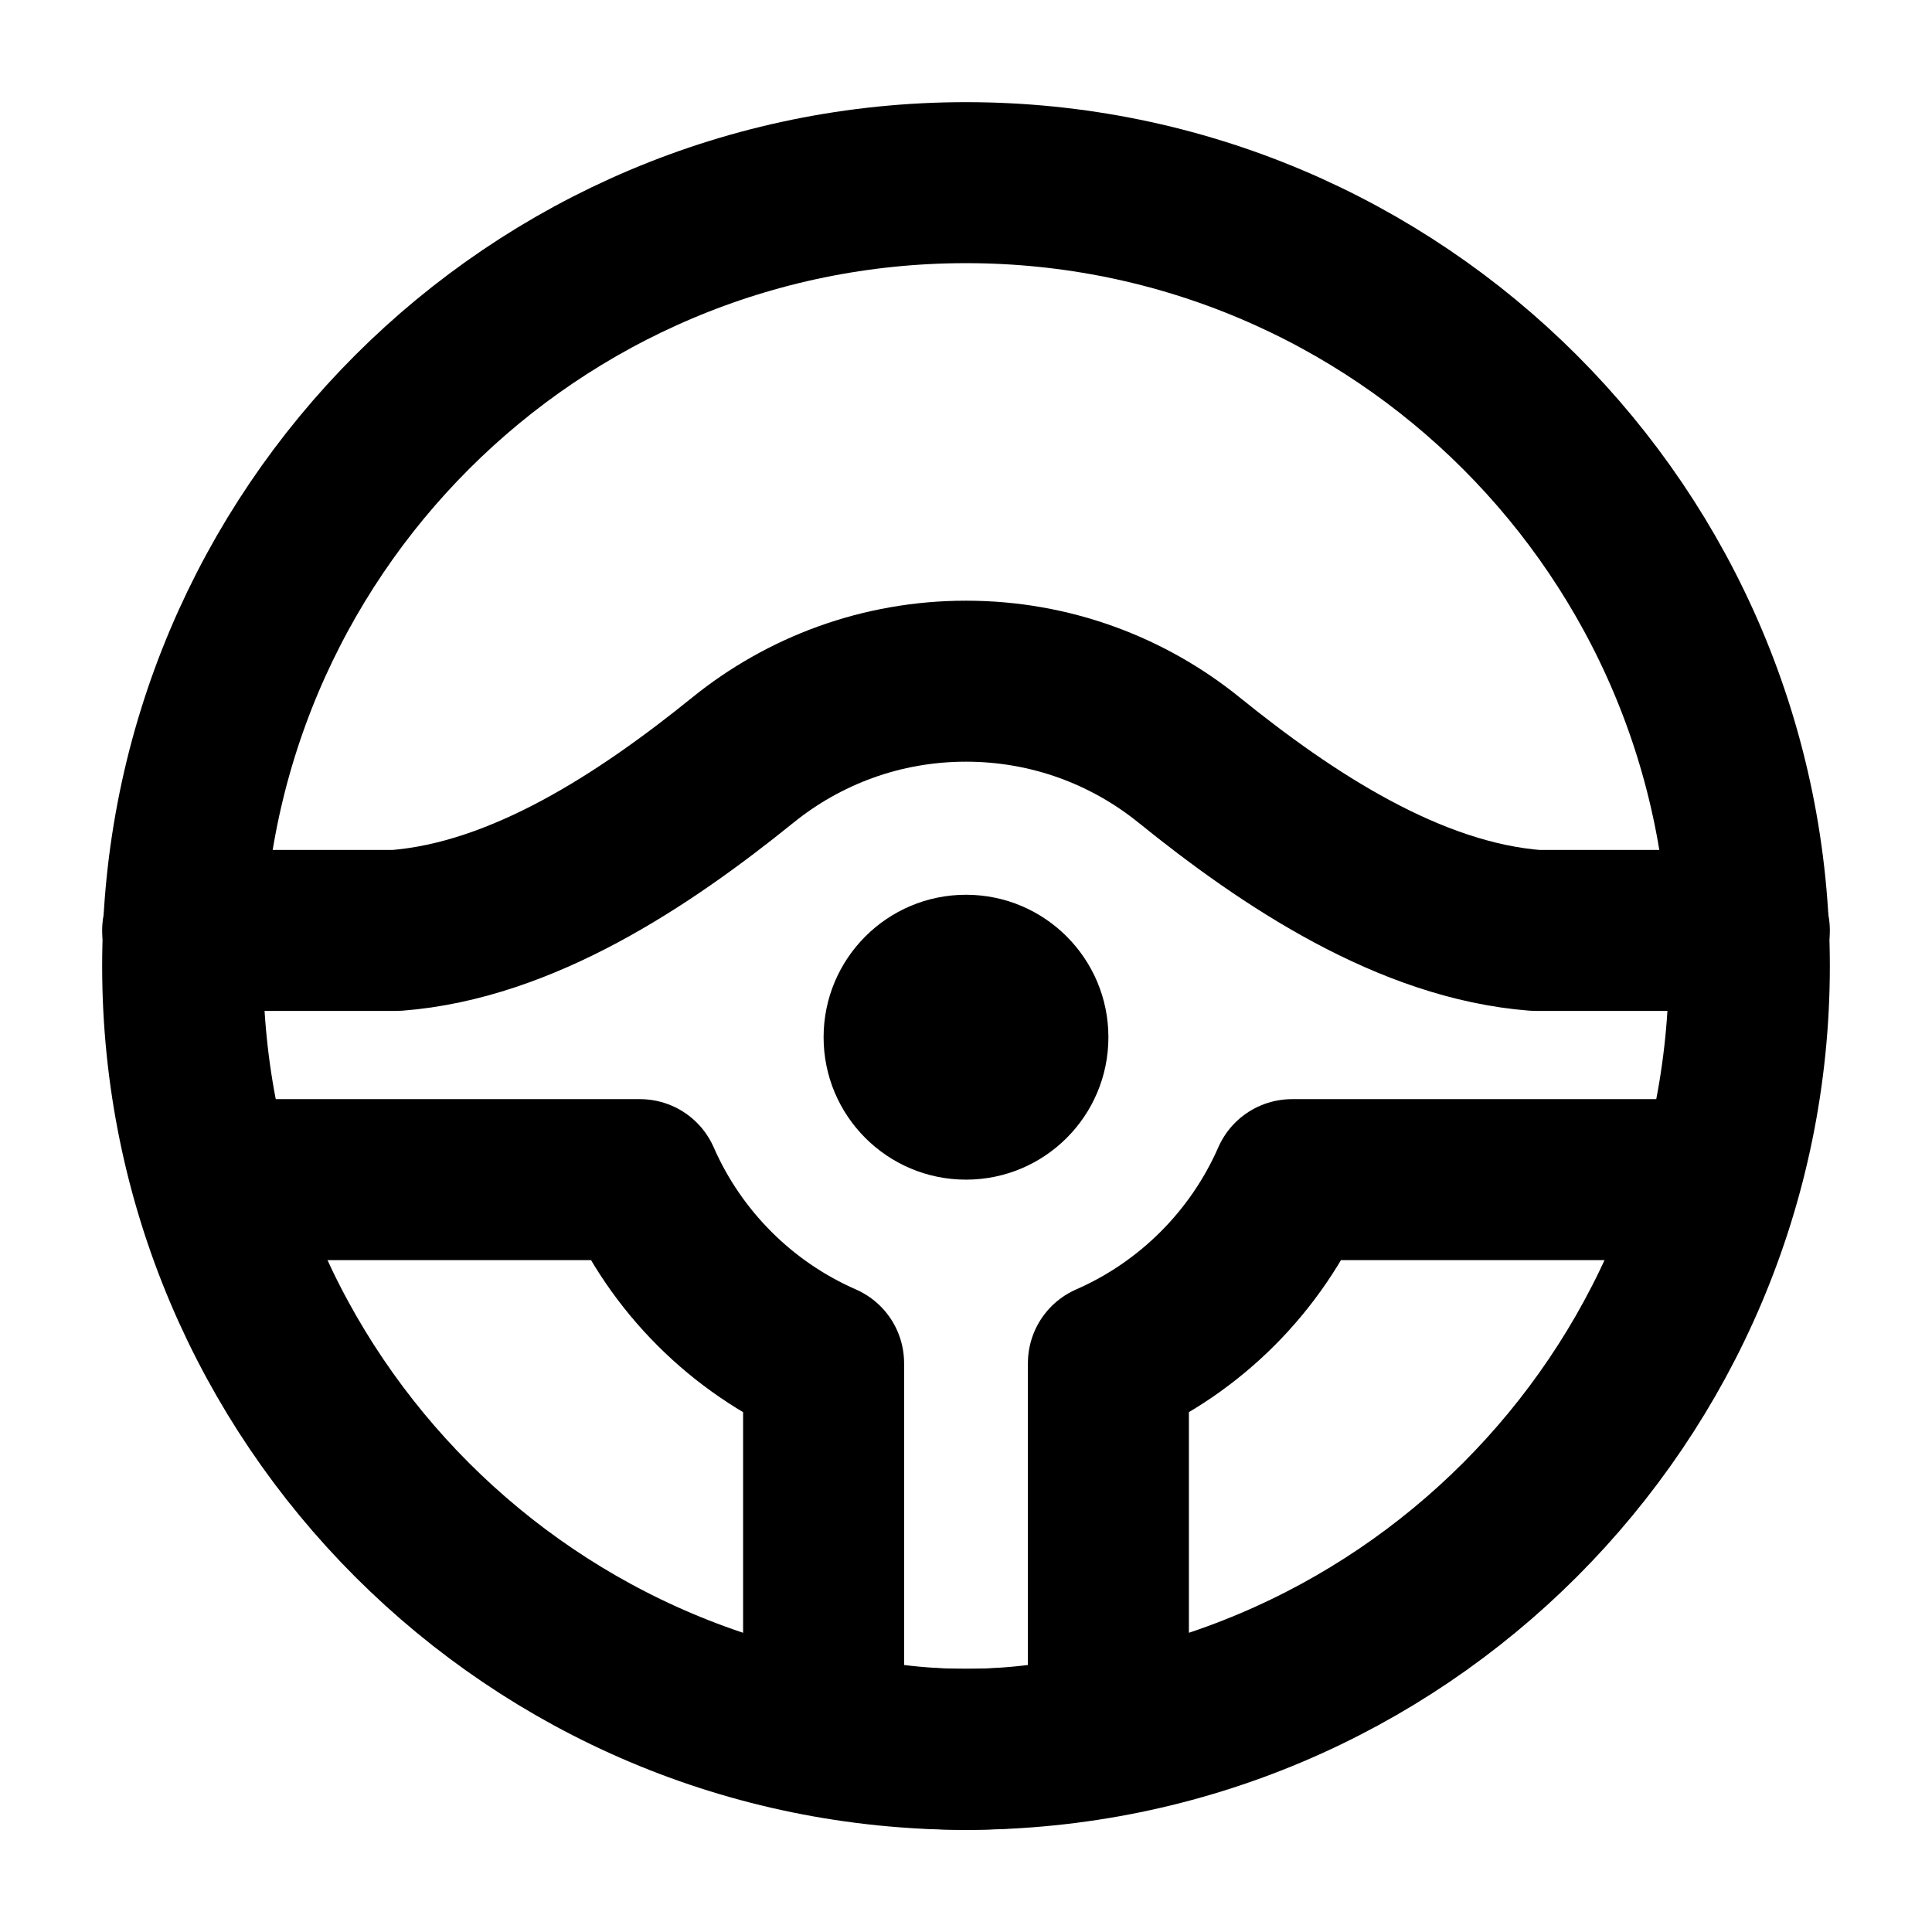 <svg
  xmlns="http://www.w3.org/2000/svg"
  width="24"
  height="24"
  viewBox="0 0 24 24"
  fill="none"
>
  <path
    fill-rule="evenodd"
    d="M12.000 2.269 C17.374 2.269 21.731 6.626 21.731 12.000 C21.731 17.374 17.374 21.731 12.000 21.731 C6.626 21.731 2.269 17.374 2.269 12.000 C2.269 6.626 6.626 2.269 12.000 2.269 Z"
    stroke="currentColor"
    stroke-width="2"
  />
  <path
    fill-rule="evenodd"
    d="M3.154 14.654 H7.950 C8.396 15.672 9.213 16.489 10.231 16.934 V21.519 C10.800 21.652 11.390 21.731 12.000 21.731 C12.610 21.731 13.200 21.652 13.769 21.519 V16.934 C14.787 16.489 15.604 15.672 16.050 14.654 H20.846 M2.269 11.558 H4.923 C6.487 11.437 8.005 10.431 9.228 9.442 C9.986 8.829 10.949 8.462 12.000 8.462 C13.051 8.462 14.014 8.829 14.772 9.442 C15.995 10.431 17.513 11.437 19.077 11.558 H21.731"
    stroke="currentColor"
    stroke-width="2"
    stroke-linecap="round"
    stroke-linejoin="round"
  />
  <path
    fill-rule="evenodd"
    d="M12.000 14.654 C12.977 14.654 13.769 13.862 13.769 12.885 C13.769 11.907 12.977 11.115 12.000 11.115 C11.023 11.115 10.231 11.907 10.231 12.885 C10.231 13.862 11.023 14.654 12.000 14.654 Z"
    fill="currentColor"
  />
</svg>
